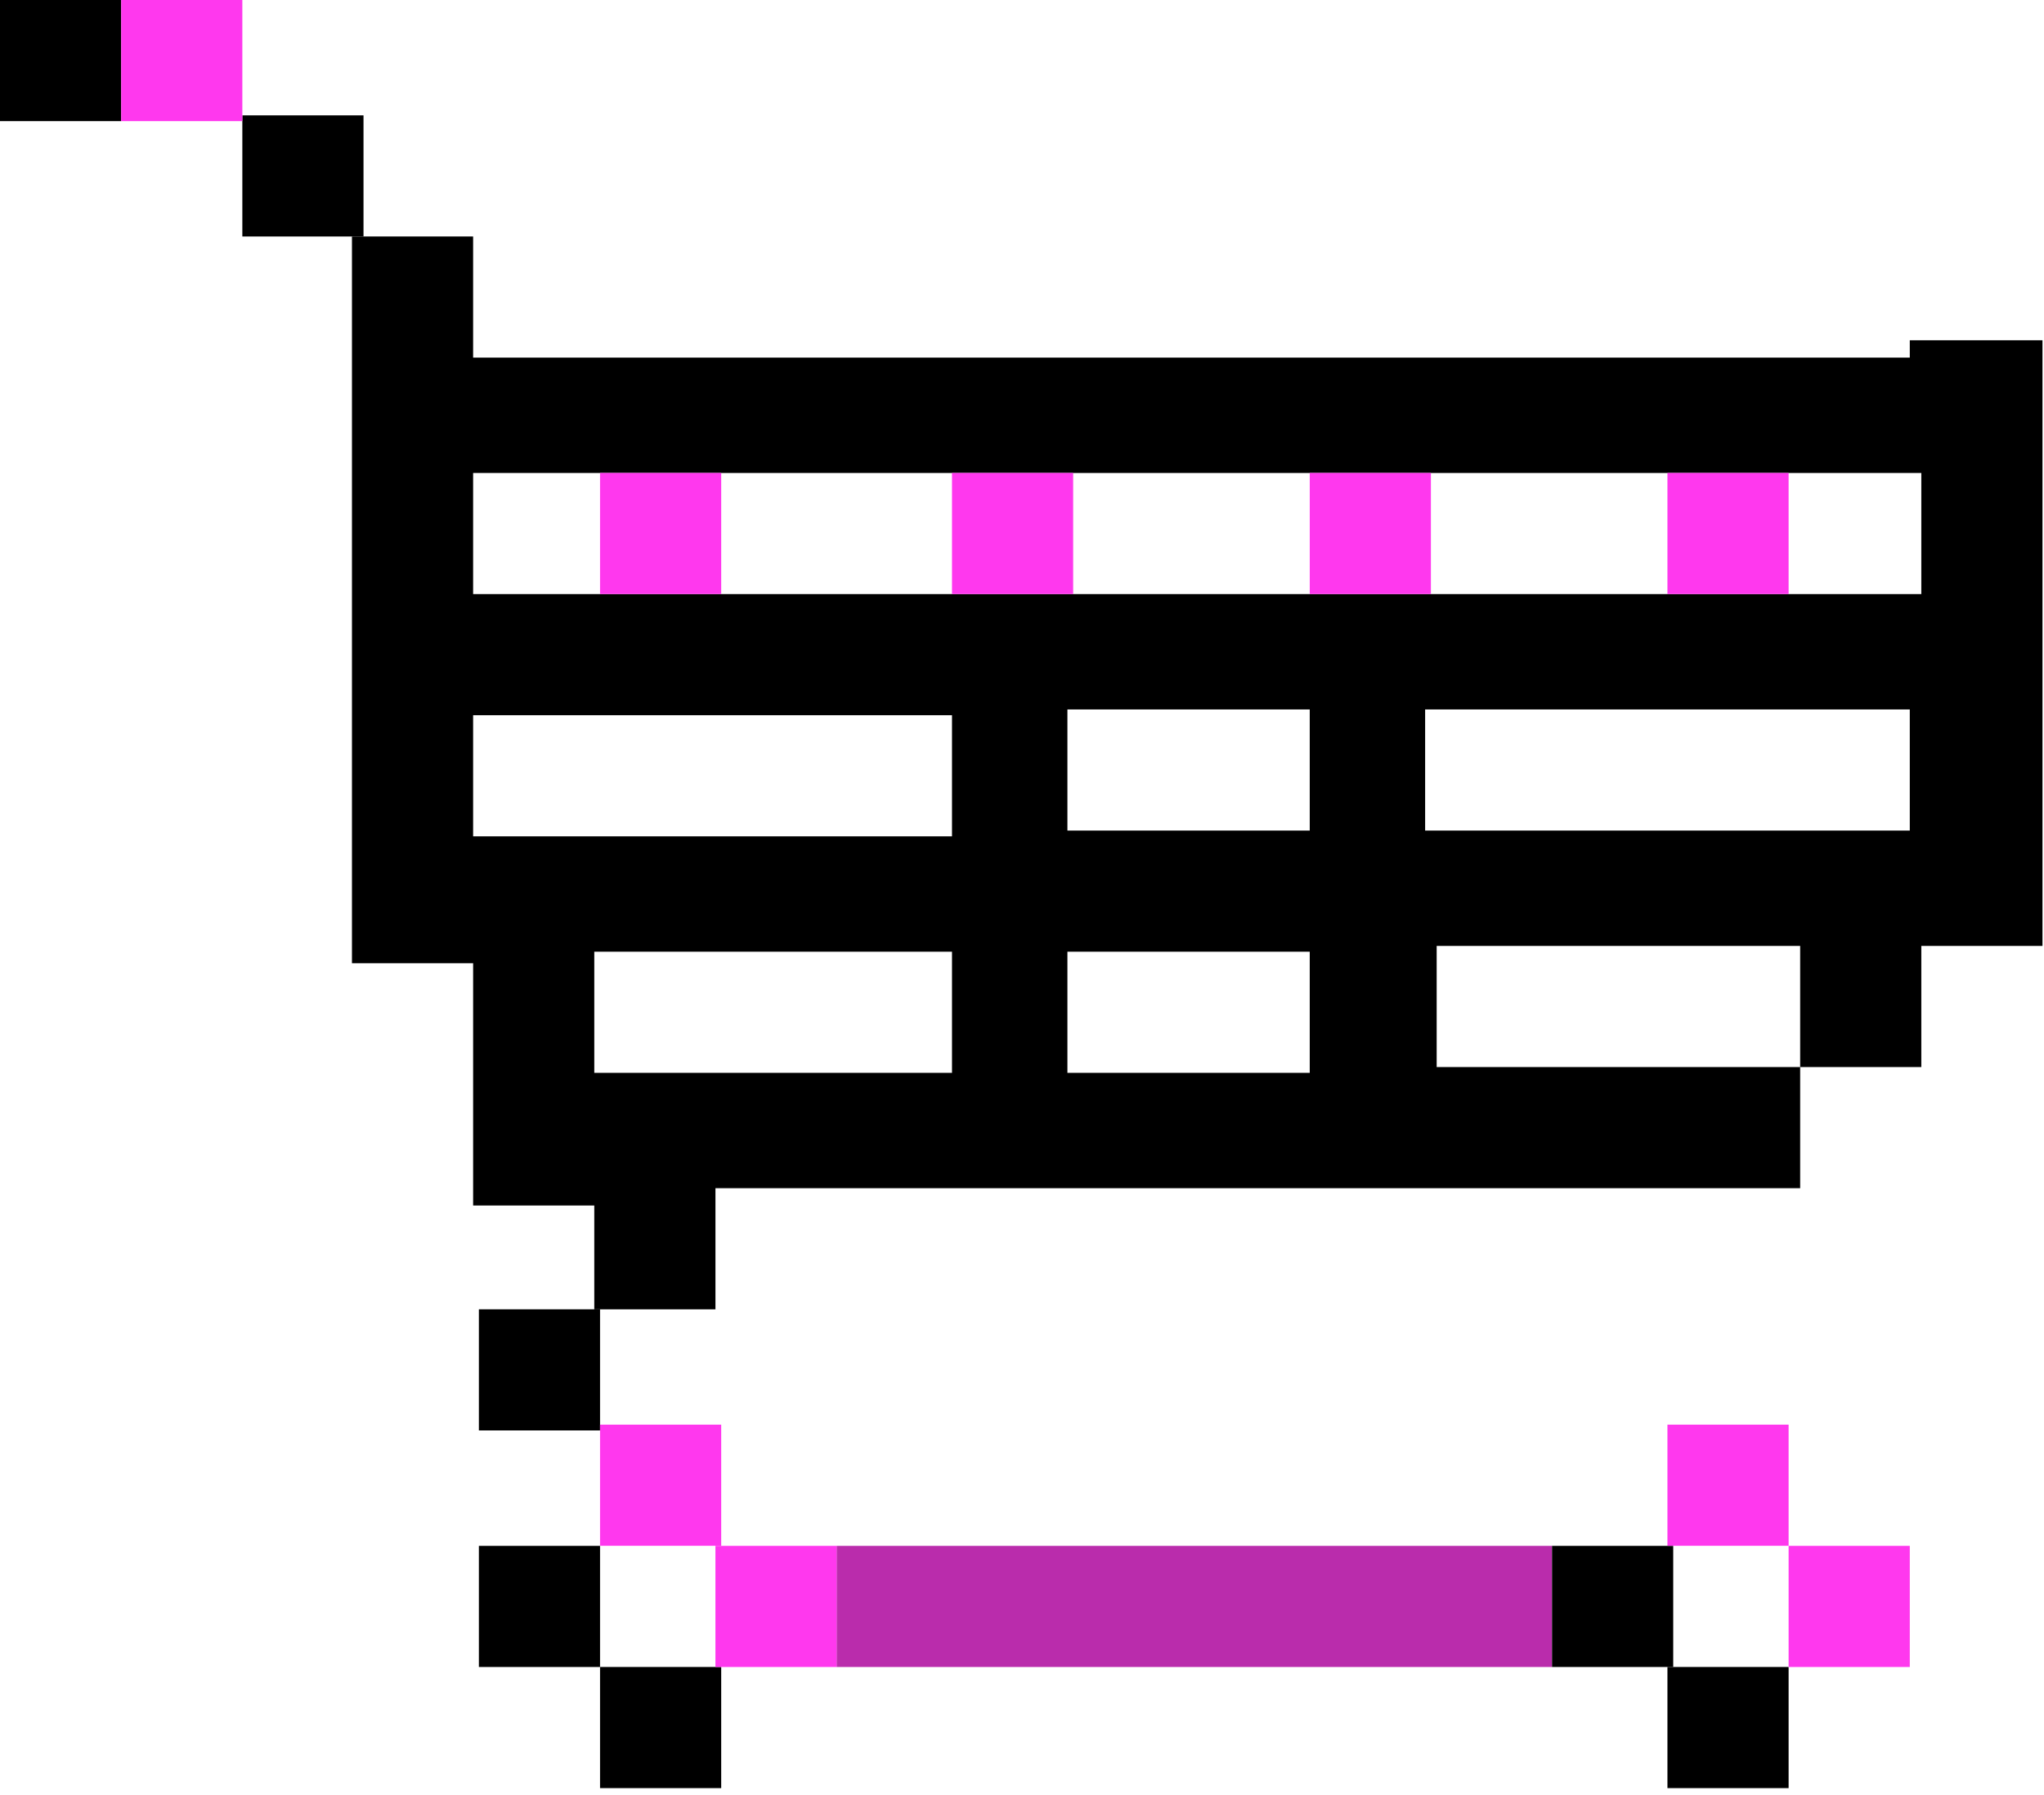 <svg width="296" height="260" viewBox="0 0 296 260" fill="none" xmlns="http://www.w3.org/2000/svg">
<path d="M207.212 223.921H189.666H172.956H155.41H137.864H121.152V241.466H137.864H155.41H172.956H189.666H207.212H224.759V223.921H207.212Z" fill="#BA2CAC"/>
<path d="M52.641 16.709H35.095V34.255H52.641V16.709Z" fill="black"/>
<path d="M17.546 0H0V17.546H17.546V0Z" fill="black"/>
<path d="M104.441 241.464H86.895V259.01H104.441V241.464Z" fill="black"/>
<path d="M86.895 223.921H69.349V241.466H86.895V223.921Z" fill="black"/>
<path d="M259.016 241.464H241.469V259.01H259.016V241.464Z" fill="black"/>
<path d="M242.306 223.921H224.759V241.466H242.306V223.921Z" fill="black"/>
<path d="M276.564 51.798H259.018H241.472H223.925H206.379H188.833H171.287H153.74H137.865H121.154H103.608H86.061H68.515V34.253H50.969V51.798V69.344V86.89V104.435V121.981V139.527H68.515V157.072V174.618H86.061V189.656H103.608V172.11H121.154H137.865H155.412H172.958H190.504H208.05H225.597H243.143H260.689V154.565H243.143H225.597H208.05V137.019H225.597H243.143H260.689V154.565H278.234V137.019H295.781V119.473V101.928V84.382V66.837V49.291H276.564V51.798ZM69.351 103.599H86.898H104.443H121.154H137.865V121.145H121.154H103.608H86.061H68.515V103.599H69.351ZM189.668 120.31H172.122H154.575V102.764H172.122H189.668V120.31ZM121.154 155.401H103.608H86.061V137.855H103.608H121.154H137.865V155.401H121.154ZM189.668 155.401H172.122H154.575V137.855H172.122H189.668V155.401ZM276.564 120.31H259.018H241.472H223.925H206.379V102.764H223.925H241.472H259.018H276.564V120.31ZM276.564 86.053H259.018H241.472H223.925H206.379H188.833H171.287H153.74H137.865H121.154H103.608H86.061H68.515V68.508H86.061H103.608H121.154H137.865H155.412H172.958H190.504H208.05H225.597H243.143H260.689H278.234V86.053H276.564Z" fill="black"/>
<path d="M86.895 189.653H69.349V207.199H86.895V189.653Z" fill="black"/>
<path d="M259.016 68.504H241.469V86.05H259.016V68.504Z" fill="#FF38EE"/>
<path d="M104.441 68.504H86.895V86.05H104.441V68.504Z" fill="#FF38EE"/>
<path d="M35.094 0H17.547V17.546H35.094V0Z" fill="#FF38EE"/>
<path d="M104.441 206.362H86.895V223.908H104.441V206.362Z" fill="#FF38EE"/>
<path d="M121.153 223.921H103.606V241.466H121.153V223.921Z" fill="#FF38EE"/>
<path d="M259.016 206.362H241.469V223.908H259.016V206.362Z" fill="#FF38EE"/>
<path d="M276.563 223.921H259.017V241.466H276.563V223.921Z" fill="#FF38EE"/>
<path d="M207.216 68.504H189.669V86.05H207.216V68.504Z" fill="#FF38EE"/>
<path d="M155.41 68.504H137.864V86.05H155.41V68.504Z" fill="#FF38EE"/>
</svg>
